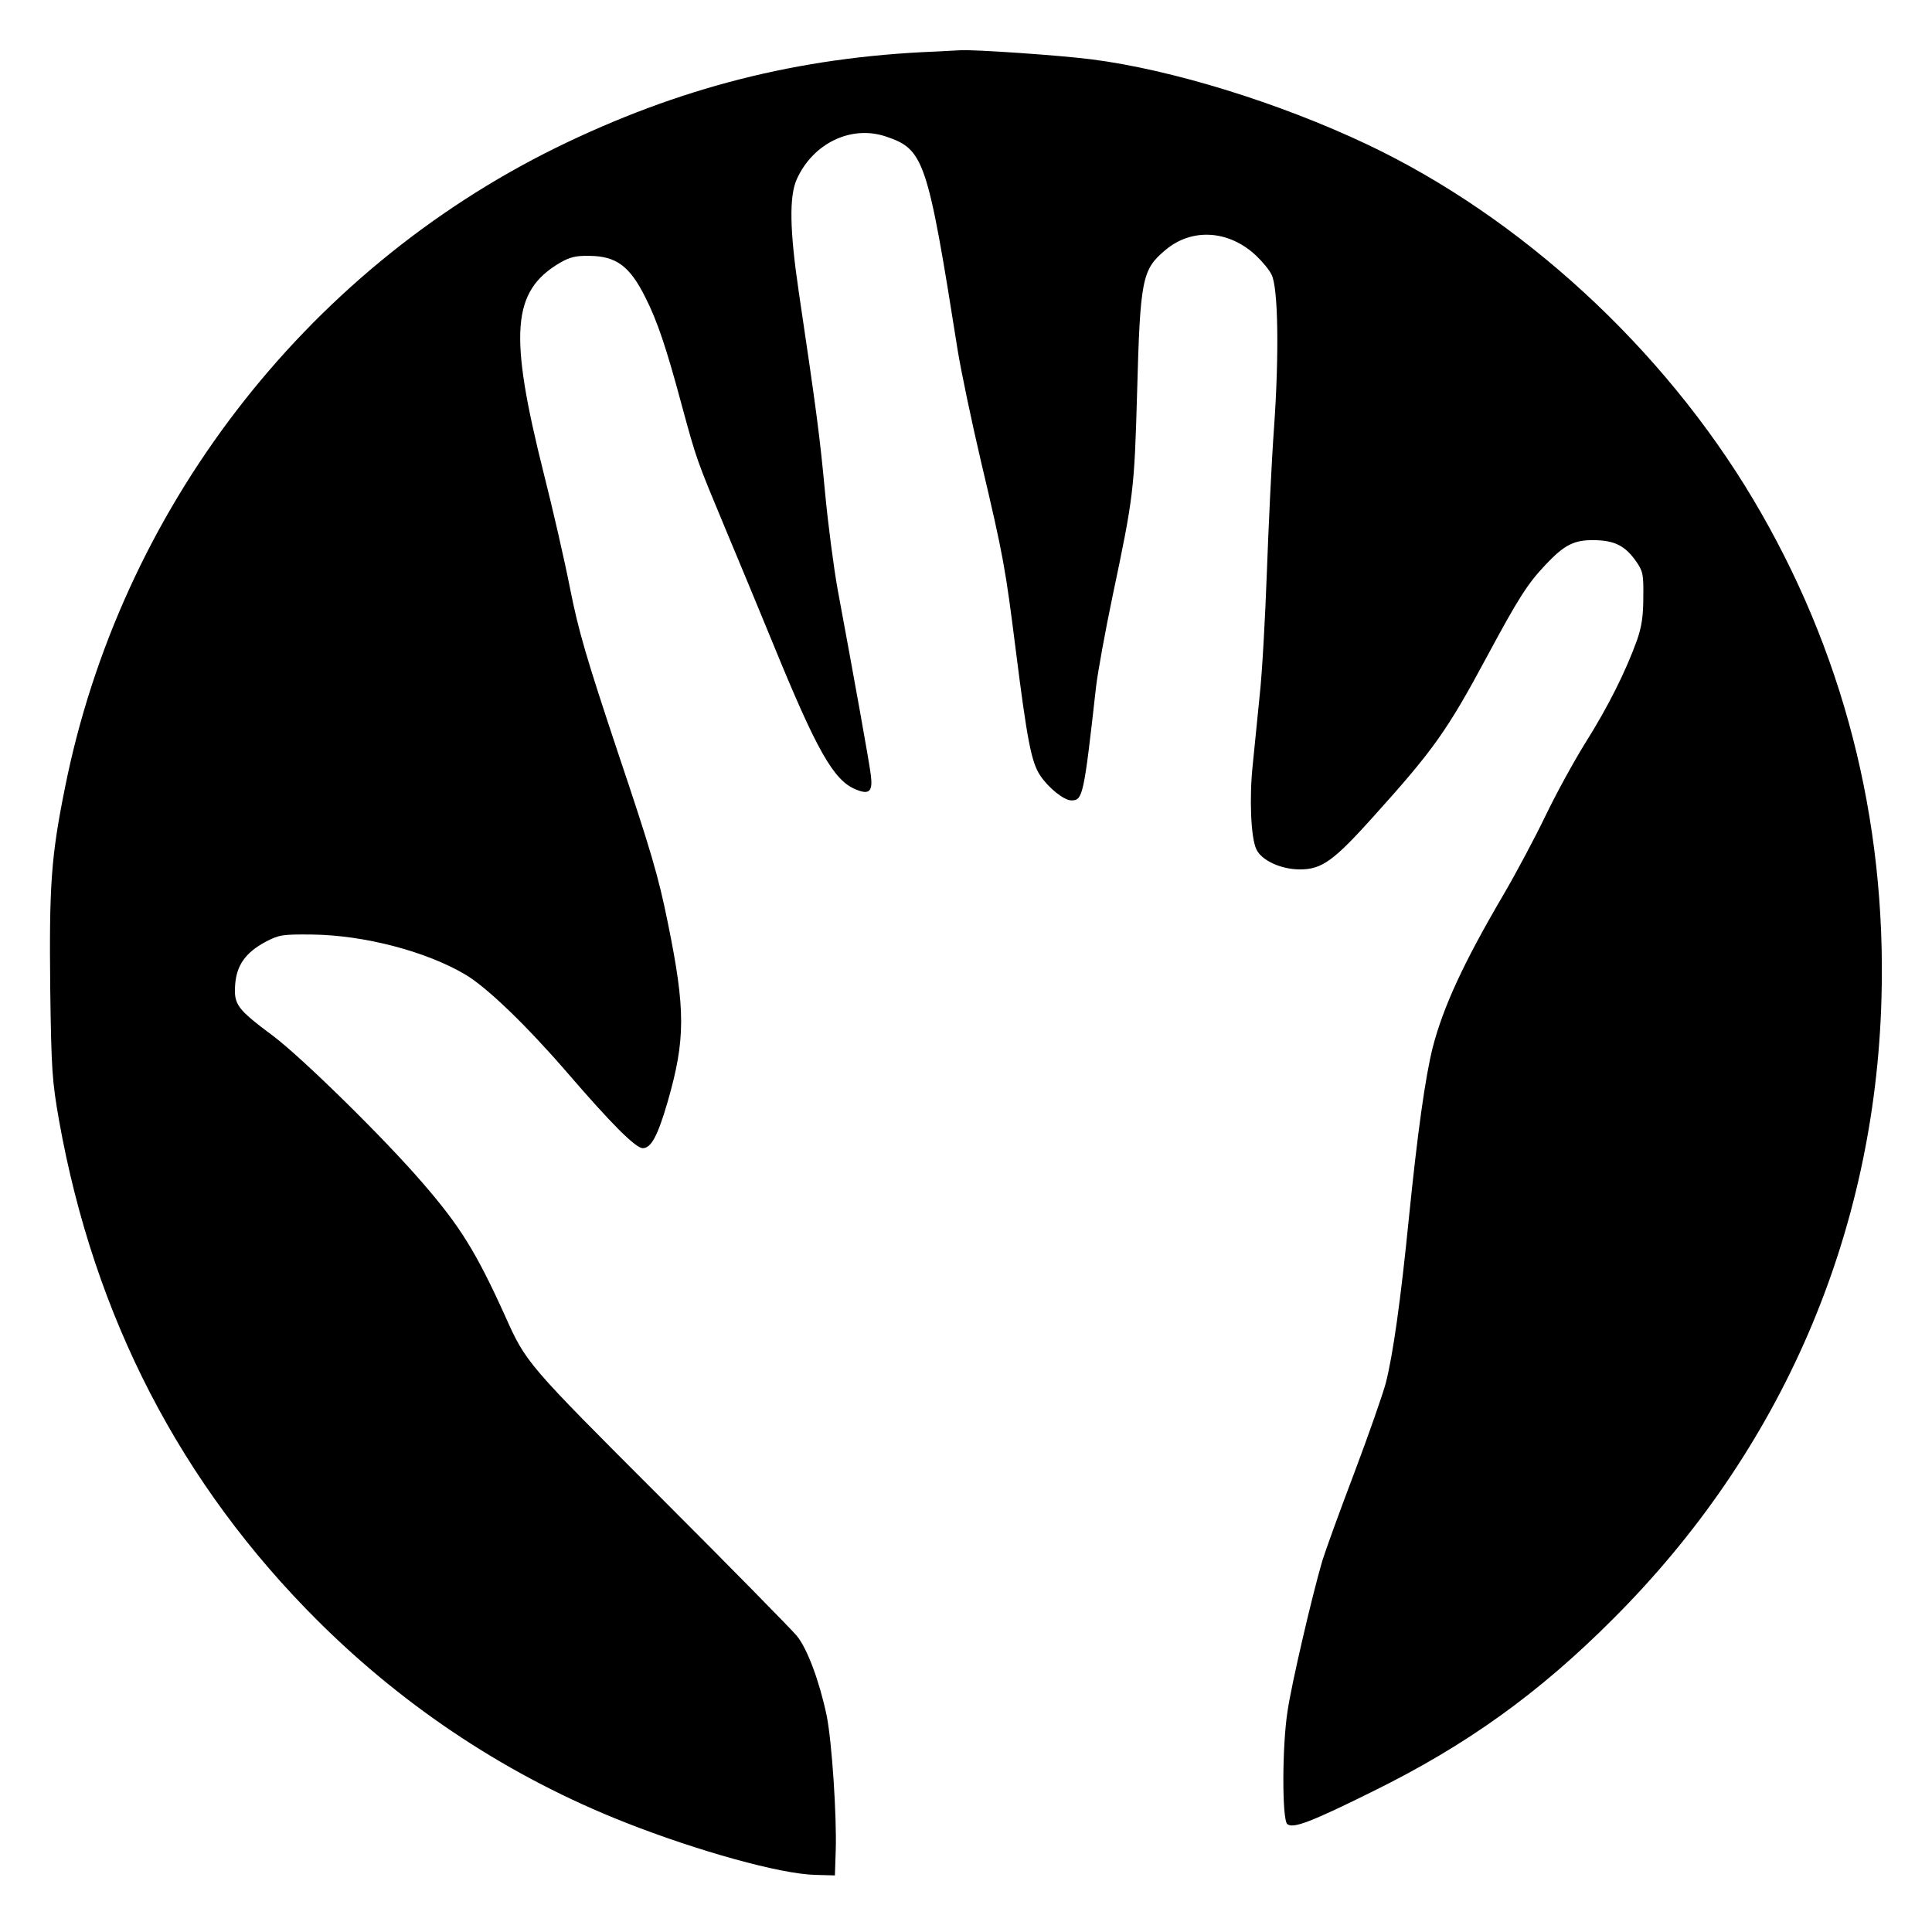 <?xml version="1.0" standalone="no"?>
<!DOCTYPE svg PUBLIC "-//W3C//DTD SVG 20010904//EN"
 "http://www.w3.org/TR/2001/REC-SVG-20010904/DTD/svg10.dtd">
<svg xmlns="http://www.w3.org/2000/svg"
     width="700pt" height="700pt" viewBox="0 0 700 700"
     preserveAspectRatio="xMidYMid meet">
<g transform="translate(0,700) scale(0.1,-0.1)"
fill="#000000" stroke="none">
<path d="M3385 6813 c-494 -20 -927 -131 -1370 -348 -916 -451 -1580 -1317
-1780 -2321 -50 -248 -57 -354 -53 -725 4 -299 7 -336 32 -479 127 -711 441
-1319 940 -1815 320 -318 695 -564 1111 -728 264 -104 563 -187 688 -190 l72
-2 3 90 c4 125 -14 397 -33 490 -26 123 -70 242 -108 288 -19 23 -241 249
-494 502 -483 483 -487 487 -562 655 -105 232 -163 326 -299 483 -139 162
-440 457 -543 534 -130 97 -142 113 -137 185 5 71 38 117 111 156 48 25 60 27
167 26 189 -2 414 -61 556 -145 78 -46 222 -185 368 -354 161 -187 249 -275
275 -275 30 0 54 44 90 168 65 226 65 333 1 647 -34 169 -62 264 -180 615
-117 351 -144 444 -175 600 -20 102 -63 289 -95 415 -127 506 -116 660 59 763
35 20 57 26 106 25 98 -1 147 -37 204 -152 42 -83 75 -180 130 -385 56 -206
54 -199 161 -456 43 -102 119 -286 170 -410 159 -389 220 -497 300 -530 50
-21 63 -8 55 53 -6 48 -58 337 -120 671 -14 77 -35 237 -46 355 -19 203 -31
293 -95 724 -33 223 -35 346 -7 408 59 130 196 196 321 155 140 -47 152 -80
262 -776 12 -74 50 -256 85 -405 81 -342 88 -385 125 -678 42 -333 57 -409 89
-457 30 -45 86 -90 113 -90 41 0 45 16 89 410 6 52 33 201 60 330 76 361 79
384 89 740 11 406 18 443 100 512 97 84 234 75 333 -20 21 -20 46 -50 54 -67
24 -45 28 -287 9 -555 -9 -124 -20 -360 -26 -525 -6 -165 -17 -365 -26 -445
-8 -80 -19 -192 -25 -250 -13 -120 -7 -266 13 -307 19 -41 90 -73 158 -73 79
0 122 31 264 189 219 243 268 311 414 583 112 208 145 261 211 331 68 72 103
91 176 90 75 -1 113 -20 153 -77 25 -36 27 -47 26 -130 0 -69 -6 -107 -23
-156 -40 -111 -104 -240 -186 -370 -43 -69 -108 -188 -145 -265 -37 -77 -106
-207 -154 -289 -145 -247 -217 -405 -255 -551 -27 -108 -55 -308 -86 -615 -30
-302 -58 -499 -84 -601 -11 -41 -62 -187 -114 -325 -52 -137 -104 -280 -116
-319 -37 -126 -112 -448 -126 -545 -20 -127 -20 -393 -1 -409 21 -17 83 6 311
119 339 167 602 356 870 625 610 609 949 1393 972 2250 18 649 -140 1260 -465
1806 -327 549 -842 1022 -1399 1286 -319 151 -708 271 -998 308 -117 15 -426
36 -475 33 -14 -1 -56 -3 -95 -5z"/>
</g>
</svg>
